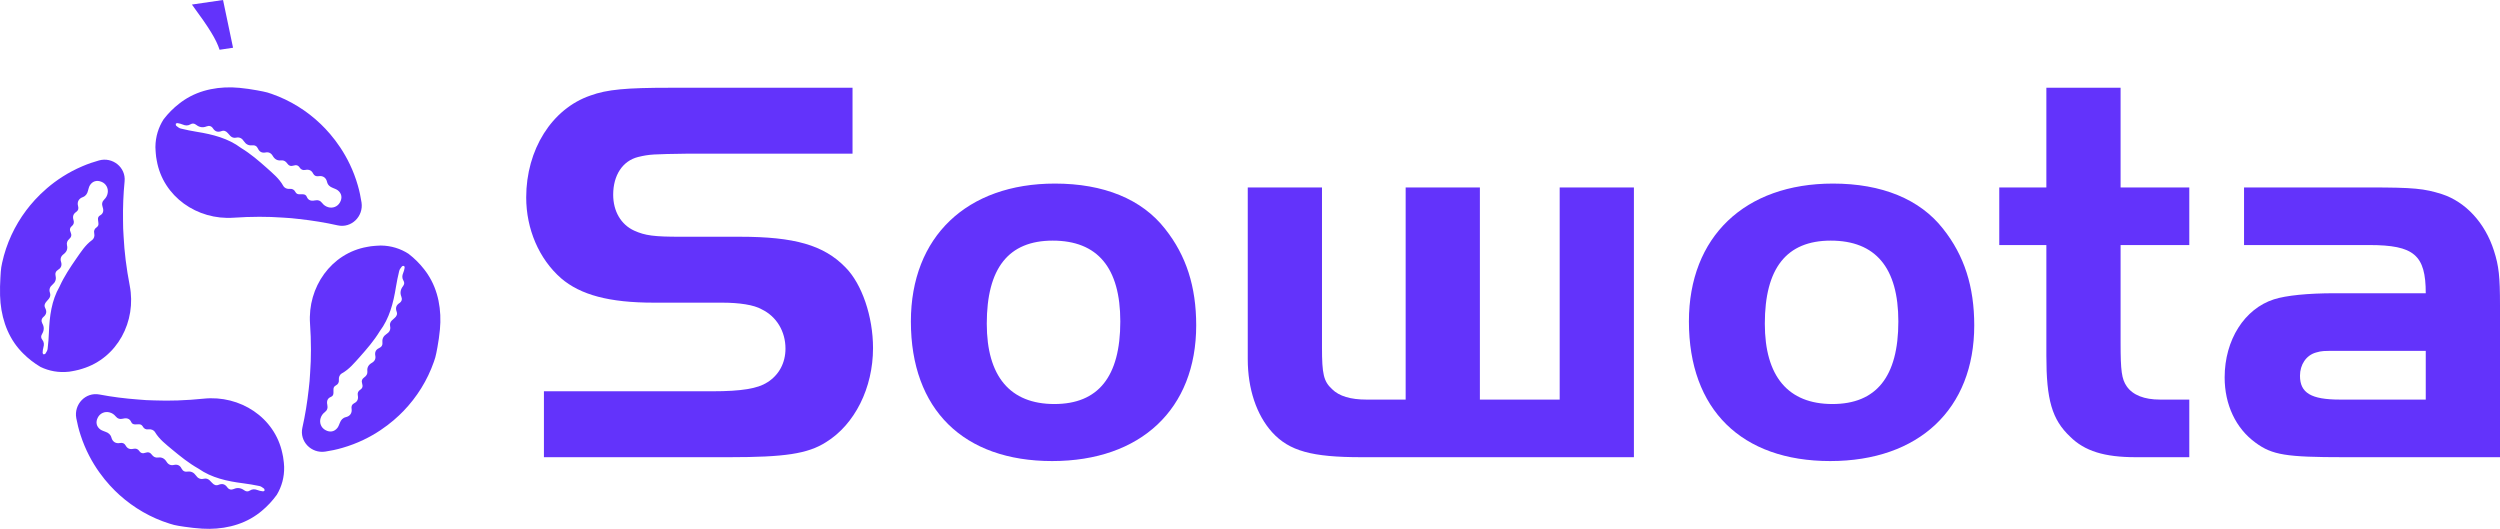 <svg width="156" height="33" viewBox="0 0 156 33" fill="none" xmlns="http://www.w3.org/2000/svg">
<path d="M33.941 28.529V24.416H44.451C46.283 24.416 47.286 24.243 47.873 23.863C48.6 23.413 49.014 22.653 49.014 21.754C49.014 20.683 48.461 19.75 47.528 19.301C47.044 19.024 46.145 18.886 45.039 18.886H40.786C38.02 18.886 36.223 18.402 35.013 17.365C33.63 16.155 32.835 14.289 32.835 12.319C32.835 9.347 34.425 6.789 36.845 5.96C37.882 5.58 39.092 5.476 41.789 5.476H53.198V9.589H42.895C40.717 9.623 40.544 9.623 39.818 9.796C38.85 10.038 38.263 10.937 38.263 12.146C38.263 13.183 38.746 14.013 39.576 14.393C40.268 14.704 40.821 14.773 42.48 14.773H46.179C49.568 14.773 51.4 15.291 52.748 16.674C53.785 17.711 54.477 19.75 54.477 21.72C54.477 24.208 53.336 26.489 51.538 27.595C50.397 28.321 48.945 28.529 45.523 28.529H33.941Z" fill="#6333FB"/>
<path d="M65.827 11.455C68.87 11.455 71.255 12.423 72.707 14.289C74.021 15.948 74.643 17.884 74.643 20.303C74.643 25.522 71.186 28.77 65.654 28.77C60.123 28.77 56.839 25.556 56.839 20.061C56.839 14.773 60.33 11.455 65.827 11.455ZM65.689 15.015C62.923 15.015 61.575 16.743 61.575 20.199C61.575 23.483 63.027 25.211 65.793 25.211C68.524 25.211 69.907 23.517 69.907 20.061C69.907 16.709 68.489 15.015 65.689 15.015Z" fill="#6333FB"/>
<path d="M87.713 24.934V11.697H92.345V24.934H97.324V11.697H101.956V28.529H84.947C81.87 28.529 80.453 28.148 79.381 26.973C78.413 25.902 77.86 24.277 77.86 22.411V11.697H82.492V21.685C82.492 23.344 82.596 23.794 83.115 24.277C83.564 24.727 84.29 24.934 85.258 24.934H87.713Z" fill="#6333FB"/>
<path d="M114.377 11.455C117.419 11.455 119.805 12.423 121.257 14.289C122.571 15.948 123.193 17.884 123.193 20.303C123.193 25.522 119.736 28.77 114.204 28.77C108.673 28.77 105.388 25.556 105.388 20.061C105.388 14.773 108.88 11.455 114.377 11.455ZM114.239 15.015C111.473 15.015 110.125 16.743 110.125 20.199C110.125 23.483 111.577 25.211 114.343 25.211C117.074 25.211 118.457 23.517 118.457 20.061C118.457 16.709 117.039 15.015 114.239 15.015Z" fill="#6333FB"/>
<path d="M127.693 11.697V5.476H132.325V11.697H136.612V15.291H132.325V21.409C132.325 23.137 132.394 23.655 132.706 24.105C133.086 24.658 133.812 24.934 134.78 24.934H136.612V28.529H133.259C131.323 28.529 130.078 28.148 129.179 27.25C128.038 26.178 127.693 24.934 127.693 22.204V15.291H124.754V11.697H127.693Z" fill="#6333FB"/>
<path d="M145.697 18.298H151.367C151.367 15.914 150.641 15.291 147.841 15.291H140.028V11.697H147.841C150.641 11.697 151.264 11.766 152.37 12.112C153.857 12.596 155.067 13.909 155.62 15.637C155.931 16.605 156 17.261 156 19.059V28.529H146.251C142.655 28.529 141.791 28.39 140.754 27.63C139.509 26.731 138.818 25.245 138.818 23.552C138.818 21.201 140.062 19.266 141.895 18.678C142.655 18.436 144.003 18.298 145.697 18.298ZM151.367 21.893H146.009C144.902 21.893 144.902 21.893 144.522 21.996C143.9 22.169 143.519 22.757 143.519 23.448C143.519 24.519 144.211 24.934 146.009 24.934H151.367V21.893Z" fill="#6333FB"/>
<path d="M11.886 7.757C12.011 7.68 12.125 7.7 12.24 7.788C12.431 7.939 12.649 7.986 12.888 7.888C13.048 7.825 13.189 7.862 13.287 8.007C13.421 8.214 13.592 8.265 13.821 8.182C13.982 8.121 14.111 8.182 14.221 8.312C14.268 8.37 14.319 8.426 14.376 8.484C14.47 8.577 14.588 8.618 14.723 8.592C14.947 8.54 15.107 8.634 15.221 8.816C15.341 8.996 15.502 9.089 15.719 9.069C15.9 9.049 16.02 9.106 16.102 9.281C16.186 9.469 16.347 9.557 16.559 9.516C16.761 9.473 16.912 9.547 17.016 9.722C17.135 9.93 17.3 10.038 17.549 10.007C17.71 9.991 17.834 10.07 17.922 10.199C18.022 10.345 18.151 10.387 18.312 10.334C18.477 10.283 18.602 10.303 18.701 10.459C18.779 10.583 18.908 10.636 19.054 10.603C19.277 10.562 19.438 10.625 19.54 10.832C19.614 10.972 19.732 11.019 19.889 10.993C20.152 10.952 20.35 11.091 20.407 11.35C20.453 11.542 20.583 11.656 20.764 11.723C20.868 11.77 20.988 11.807 21.076 11.874C21.325 12.066 21.372 12.351 21.215 12.626C21.07 12.896 20.76 13.014 20.474 12.927C20.324 12.88 20.199 12.797 20.101 12.667C19.987 12.517 19.842 12.465 19.644 12.507C19.406 12.559 19.23 12.496 19.142 12.278C19.099 12.17 19.007 12.123 18.893 12.123C18.826 12.119 18.763 12.123 18.695 12.123C18.577 12.129 18.488 12.086 18.432 11.978C18.358 11.833 18.24 11.771 18.079 11.786C17.908 11.801 17.757 11.74 17.673 11.594C17.42 11.138 17.02 10.817 16.647 10.479C16.149 10.038 15.651 9.604 15.039 9.231C14.246 8.635 13.282 8.386 12.28 8.225C11.944 8.168 11.611 8.105 11.285 8.023C11.181 8.001 11.093 7.924 11.005 7.856C10.975 7.831 10.959 7.764 10.969 7.727C10.979 7.701 11.052 7.675 11.089 7.685C11.197 7.707 11.311 7.727 11.409 7.774C11.575 7.846 11.732 7.851 11.886 7.757ZM11.497 6.238C11.389 6.311 11.285 6.383 11.181 6.467C10.818 6.746 10.491 7.078 10.212 7.441C9.89 7.939 9.704 8.531 9.698 9.163V9.194C9.698 9.271 9.704 9.349 9.71 9.426C9.714 9.473 9.714 9.52 9.72 9.561C9.73 9.718 9.751 9.867 9.782 10.018C10.175 12.268 12.302 13.746 14.579 13.585C15.107 13.549 15.647 13.528 16.186 13.528C16.678 13.528 17.172 13.543 17.659 13.579C17.996 13.595 18.333 13.626 18.665 13.667C19.479 13.757 20.283 13.885 21.071 14.062C21.927 14.254 22.689 13.502 22.56 12.637C22.507 12.299 22.436 11.937 22.326 11.563C21.787 9.686 20.724 8.427 20.024 7.752C19.157 6.917 18.116 6.265 16.959 5.861C16.777 5.793 16.59 5.741 16.404 5.706C16.284 5.679 16.166 5.659 16.045 5.637C15.682 5.569 15.315 5.518 14.941 5.481C13.738 5.367 12.503 5.575 11.497 6.238Z" fill="#6333FB"/>
<path d="M25.175 17.511C25.253 17.635 25.232 17.749 25.144 17.863C24.994 18.055 24.947 18.273 25.045 18.512C25.108 18.671 25.071 18.812 24.926 18.91C24.719 19.045 24.667 19.216 24.75 19.445C24.812 19.605 24.75 19.734 24.62 19.844C24.563 19.891 24.506 19.942 24.449 19.999C24.355 20.093 24.314 20.211 24.341 20.346C24.392 20.57 24.298 20.729 24.117 20.843C23.936 20.964 23.843 21.125 23.863 21.341C23.884 21.523 23.827 21.643 23.651 21.725C23.463 21.808 23.376 21.969 23.417 22.182C23.459 22.384 23.386 22.534 23.21 22.638C23.002 22.756 22.894 22.922 22.924 23.171C22.941 23.332 22.862 23.456 22.733 23.544C22.588 23.644 22.545 23.773 22.598 23.933C22.649 24.099 22.629 24.224 22.474 24.323C22.349 24.401 22.296 24.529 22.328 24.676C22.369 24.898 22.307 25.059 22.1 25.162C21.959 25.235 21.913 25.353 21.939 25.51C21.98 25.774 21.841 25.971 21.581 26.029C21.39 26.075 21.276 26.204 21.208 26.385C21.161 26.49 21.125 26.609 21.057 26.697C20.866 26.946 20.58 26.993 20.305 26.836C20.035 26.692 19.917 26.381 20.005 26.096C20.052 25.945 20.135 25.82 20.264 25.722C20.415 25.608 20.466 25.463 20.425 25.266C20.372 25.027 20.435 24.851 20.653 24.764C20.762 24.721 20.808 24.629 20.808 24.515C20.813 24.448 20.808 24.385 20.808 24.317C20.803 24.199 20.845 24.11 20.953 24.054C21.098 23.98 21.161 23.862 21.145 23.701C21.131 23.53 21.192 23.379 21.337 23.296C21.794 23.043 22.114 22.643 22.452 22.27C22.893 21.772 23.328 21.274 23.702 20.662C24.297 19.869 24.547 18.906 24.707 17.905C24.765 17.568 24.827 17.235 24.91 16.909C24.931 16.805 25.009 16.718 25.076 16.63C25.101 16.599 25.169 16.583 25.205 16.593C25.232 16.603 25.258 16.677 25.248 16.713C25.226 16.821 25.205 16.935 25.159 17.034C25.087 17.199 25.082 17.356 25.175 17.511ZM26.695 17.121C26.622 17.013 26.55 16.909 26.467 16.805C26.187 16.442 25.855 16.116 25.491 15.836C24.994 15.514 24.402 15.328 23.77 15.322H23.739C23.661 15.322 23.584 15.328 23.506 15.334C23.459 15.338 23.412 15.338 23.37 15.344C23.215 15.354 23.065 15.375 22.914 15.406C20.663 15.799 19.184 17.925 19.346 20.201C19.383 20.729 19.403 21.269 19.403 21.808C19.403 22.3 19.388 22.793 19.351 23.28C19.336 23.617 19.305 23.954 19.264 24.286C19.174 25.1 19.045 25.904 18.868 26.691C18.676 27.548 19.429 28.309 20.294 28.18C20.632 28.128 20.994 28.056 21.367 27.946C23.245 27.407 24.505 26.345 25.181 25.644C26.015 24.778 26.668 23.737 27.072 22.581C27.14 22.399 27.192 22.212 27.227 22.026C27.254 21.906 27.274 21.787 27.296 21.667C27.363 21.304 27.415 20.937 27.451 20.564C27.565 19.36 27.357 18.126 26.694 17.121L26.695 17.121Z" fill="#6333FB"/>
<path d="M15.59 30.611C15.468 30.693 15.354 30.675 15.237 30.592C15.039 30.448 14.82 30.409 14.585 30.515C14.427 30.582 14.285 30.551 14.182 30.409C14.04 30.207 13.868 30.16 13.642 30.251C13.484 30.318 13.352 30.261 13.239 30.135C13.19 30.08 13.137 30.024 13.077 29.969C12.982 29.879 12.86 29.841 12.727 29.872C12.506 29.93 12.342 29.843 12.222 29.666C12.096 29.489 11.932 29.401 11.715 29.428C11.535 29.455 11.414 29.402 11.324 29.23C11.236 29.045 11.073 28.963 10.861 29.011C10.661 29.059 10.507 28.992 10.398 28.82C10.271 28.616 10.103 28.512 9.854 28.552C9.694 28.572 9.567 28.499 9.475 28.373C9.372 28.231 9.241 28.193 9.083 28.25C8.917 28.309 8.792 28.291 8.689 28.139C8.607 28.017 8.476 27.971 8.331 28.005C8.11 28.055 7.948 27.998 7.837 27.795C7.76 27.657 7.639 27.615 7.483 27.645C7.222 27.695 7.02 27.562 6.953 27.306C6.901 27.116 6.767 27.006 6.584 26.945C6.479 26.901 6.358 26.868 6.268 26.804C6.012 26.621 5.957 26.337 6.103 26.058C6.239 25.784 6.547 25.654 6.834 25.733C6.986 25.773 7.113 25.853 7.216 25.979C7.334 26.125 7.482 26.174 7.677 26.125C7.914 26.065 8.093 26.121 8.188 26.335C8.233 26.443 8.327 26.486 8.441 26.483C8.509 26.486 8.572 26.479 8.639 26.476C8.758 26.468 8.847 26.505 8.909 26.612C8.984 26.756 9.106 26.813 9.267 26.792C9.437 26.771 9.589 26.829 9.677 26.971C9.946 27.418 10.357 27.727 10.74 28.05C11.253 28.474 11.765 28.893 12.389 29.246C13.201 29.815 14.175 30.032 15.18 30.158C15.52 30.204 15.853 30.256 16.183 30.327C16.287 30.345 16.378 30.42 16.468 30.484C16.499 30.509 16.517 30.575 16.508 30.611C16.499 30.638 16.427 30.667 16.391 30.657C16.281 30.641 16.167 30.623 16.066 30.579C15.897 30.513 15.742 30.513 15.59 30.611ZM16.029 32.115C16.136 32.039 16.237 31.963 16.338 31.877C16.691 31.585 17.007 31.243 17.275 30.871C17.58 30.363 17.747 29.766 17.73 29.134L17.729 29.103C17.726 29.024 17.719 28.946 17.712 28.87C17.704 28.823 17.703 28.776 17.695 28.736C17.681 28.581 17.654 28.431 17.618 28.282C17.149 26.045 14.975 24.64 12.705 24.877C12.178 24.931 11.639 24.969 11.101 24.987C10.609 25.004 10.115 25.004 9.626 24.985C9.289 24.981 8.951 24.961 8.618 24.929C7.801 24.869 6.993 24.767 6.2 24.616C5.339 24.454 4.602 25.231 4.76 26.092C4.823 26.427 4.908 26.787 5.03 27.156C5.632 29.013 6.736 30.237 7.457 30.887C8.352 31.692 9.415 32.311 10.585 32.676C10.768 32.738 10.957 32.783 11.145 32.813C11.265 32.835 11.384 32.852 11.505 32.869C11.869 32.923 12.238 32.963 12.613 32.988C13.82 33.061 15.046 32.812 16.029 32.115Z" fill="#6333FB"/>
<path d="M2.636 21.195C2.544 21.081 2.55 20.965 2.625 20.841C2.751 20.633 2.77 20.41 2.643 20.186C2.562 20.034 2.581 19.89 2.713 19.775C2.902 19.615 2.932 19.44 2.822 19.223C2.741 19.072 2.788 18.936 2.903 18.812C2.953 18.759 3.004 18.701 3.054 18.636C3.135 18.532 3.161 18.409 3.12 18.279C3.041 18.064 3.114 17.893 3.279 17.758C3.445 17.617 3.518 17.446 3.471 17.232C3.429 17.055 3.471 16.93 3.635 16.825C3.811 16.72 3.878 16.55 3.811 16.344C3.745 16.149 3.799 15.991 3.962 15.867C4.152 15.723 4.24 15.544 4.18 15.302C4.145 15.144 4.206 15.01 4.325 14.908C4.456 14.792 4.481 14.659 4.411 14.505C4.34 14.348 4.344 14.221 4.488 14.104C4.6 14.012 4.637 13.877 4.589 13.737C4.52 13.521 4.562 13.353 4.755 13.225C4.885 13.135 4.916 13.012 4.872 12.86C4.798 12.604 4.913 12.39 5.164 12.302C5.348 12.232 5.446 12.09 5.49 11.902C5.524 11.793 5.546 11.67 5.602 11.575C5.762 11.304 6.04 11.224 6.331 11.344C6.617 11.455 6.773 11.749 6.72 12.044C6.692 12.199 6.625 12.332 6.508 12.446C6.373 12.578 6.34 12.727 6.404 12.917C6.485 13.149 6.445 13.332 6.24 13.444C6.137 13.5 6.101 13.598 6.116 13.711C6.119 13.778 6.132 13.84 6.139 13.907C6.16 14.024 6.129 14.116 6.028 14.187C5.893 14.276 5.845 14.402 5.88 14.56C5.917 14.728 5.873 14.885 5.74 14.984C5.318 15.293 5.047 15.728 4.758 16.14C4.381 16.687 4.01 17.235 3.714 17.887C3.218 18.748 3.089 19.735 3.052 20.747C3.037 21.088 3.015 21.425 2.972 21.76C2.965 21.866 2.899 21.962 2.841 22.058C2.82 22.093 2.755 22.116 2.717 22.11C2.691 22.103 2.655 22.034 2.661 21.996C2.669 21.886 2.676 21.77 2.71 21.667C2.762 21.494 2.748 21.338 2.636 21.195ZM1.176 21.766C1.262 21.865 1.346 21.959 1.442 22.053C1.764 22.378 2.133 22.662 2.527 22.896C3.06 23.154 3.67 23.266 4.298 23.195L4.33 23.192C4.407 23.181 4.483 23.167 4.559 23.152C4.606 23.142 4.652 23.136 4.692 23.126C4.846 23.096 4.993 23.057 5.138 23.009C7.324 22.343 8.531 20.054 8.094 17.814C7.993 17.293 7.907 16.76 7.841 16.226C7.781 15.737 7.737 15.247 7.713 14.758C7.687 14.423 7.677 14.083 7.677 13.749C7.665 12.931 7.696 12.117 7.775 11.314C7.861 10.441 7.022 9.776 6.178 10.011C5.849 10.103 5.498 10.22 5.141 10.374C3.344 11.138 2.223 12.345 1.638 13.123C0.916 14.084 0.395 15.198 0.134 16.395C0.089 16.583 0.061 16.775 0.048 16.964C0.036 17.085 0.03 17.207 0.025 17.328C0.001 17.696 -0.005 18.067 0.004 18.442C0.038 19.649 0.395 20.85 1.176 21.766Z" fill="#6333FB"/>
<path d="M11.976 0.284C12.623 0.189 13.271 0.095 13.918 0C14.126 0.993 14.334 1.986 14.542 2.979C14.185 3.032 14.06 3.051 13.702 3.105C13.483 2.446 13.08 1.786 11.976 0.284Z" fill="#6333FB"/>
</svg>
